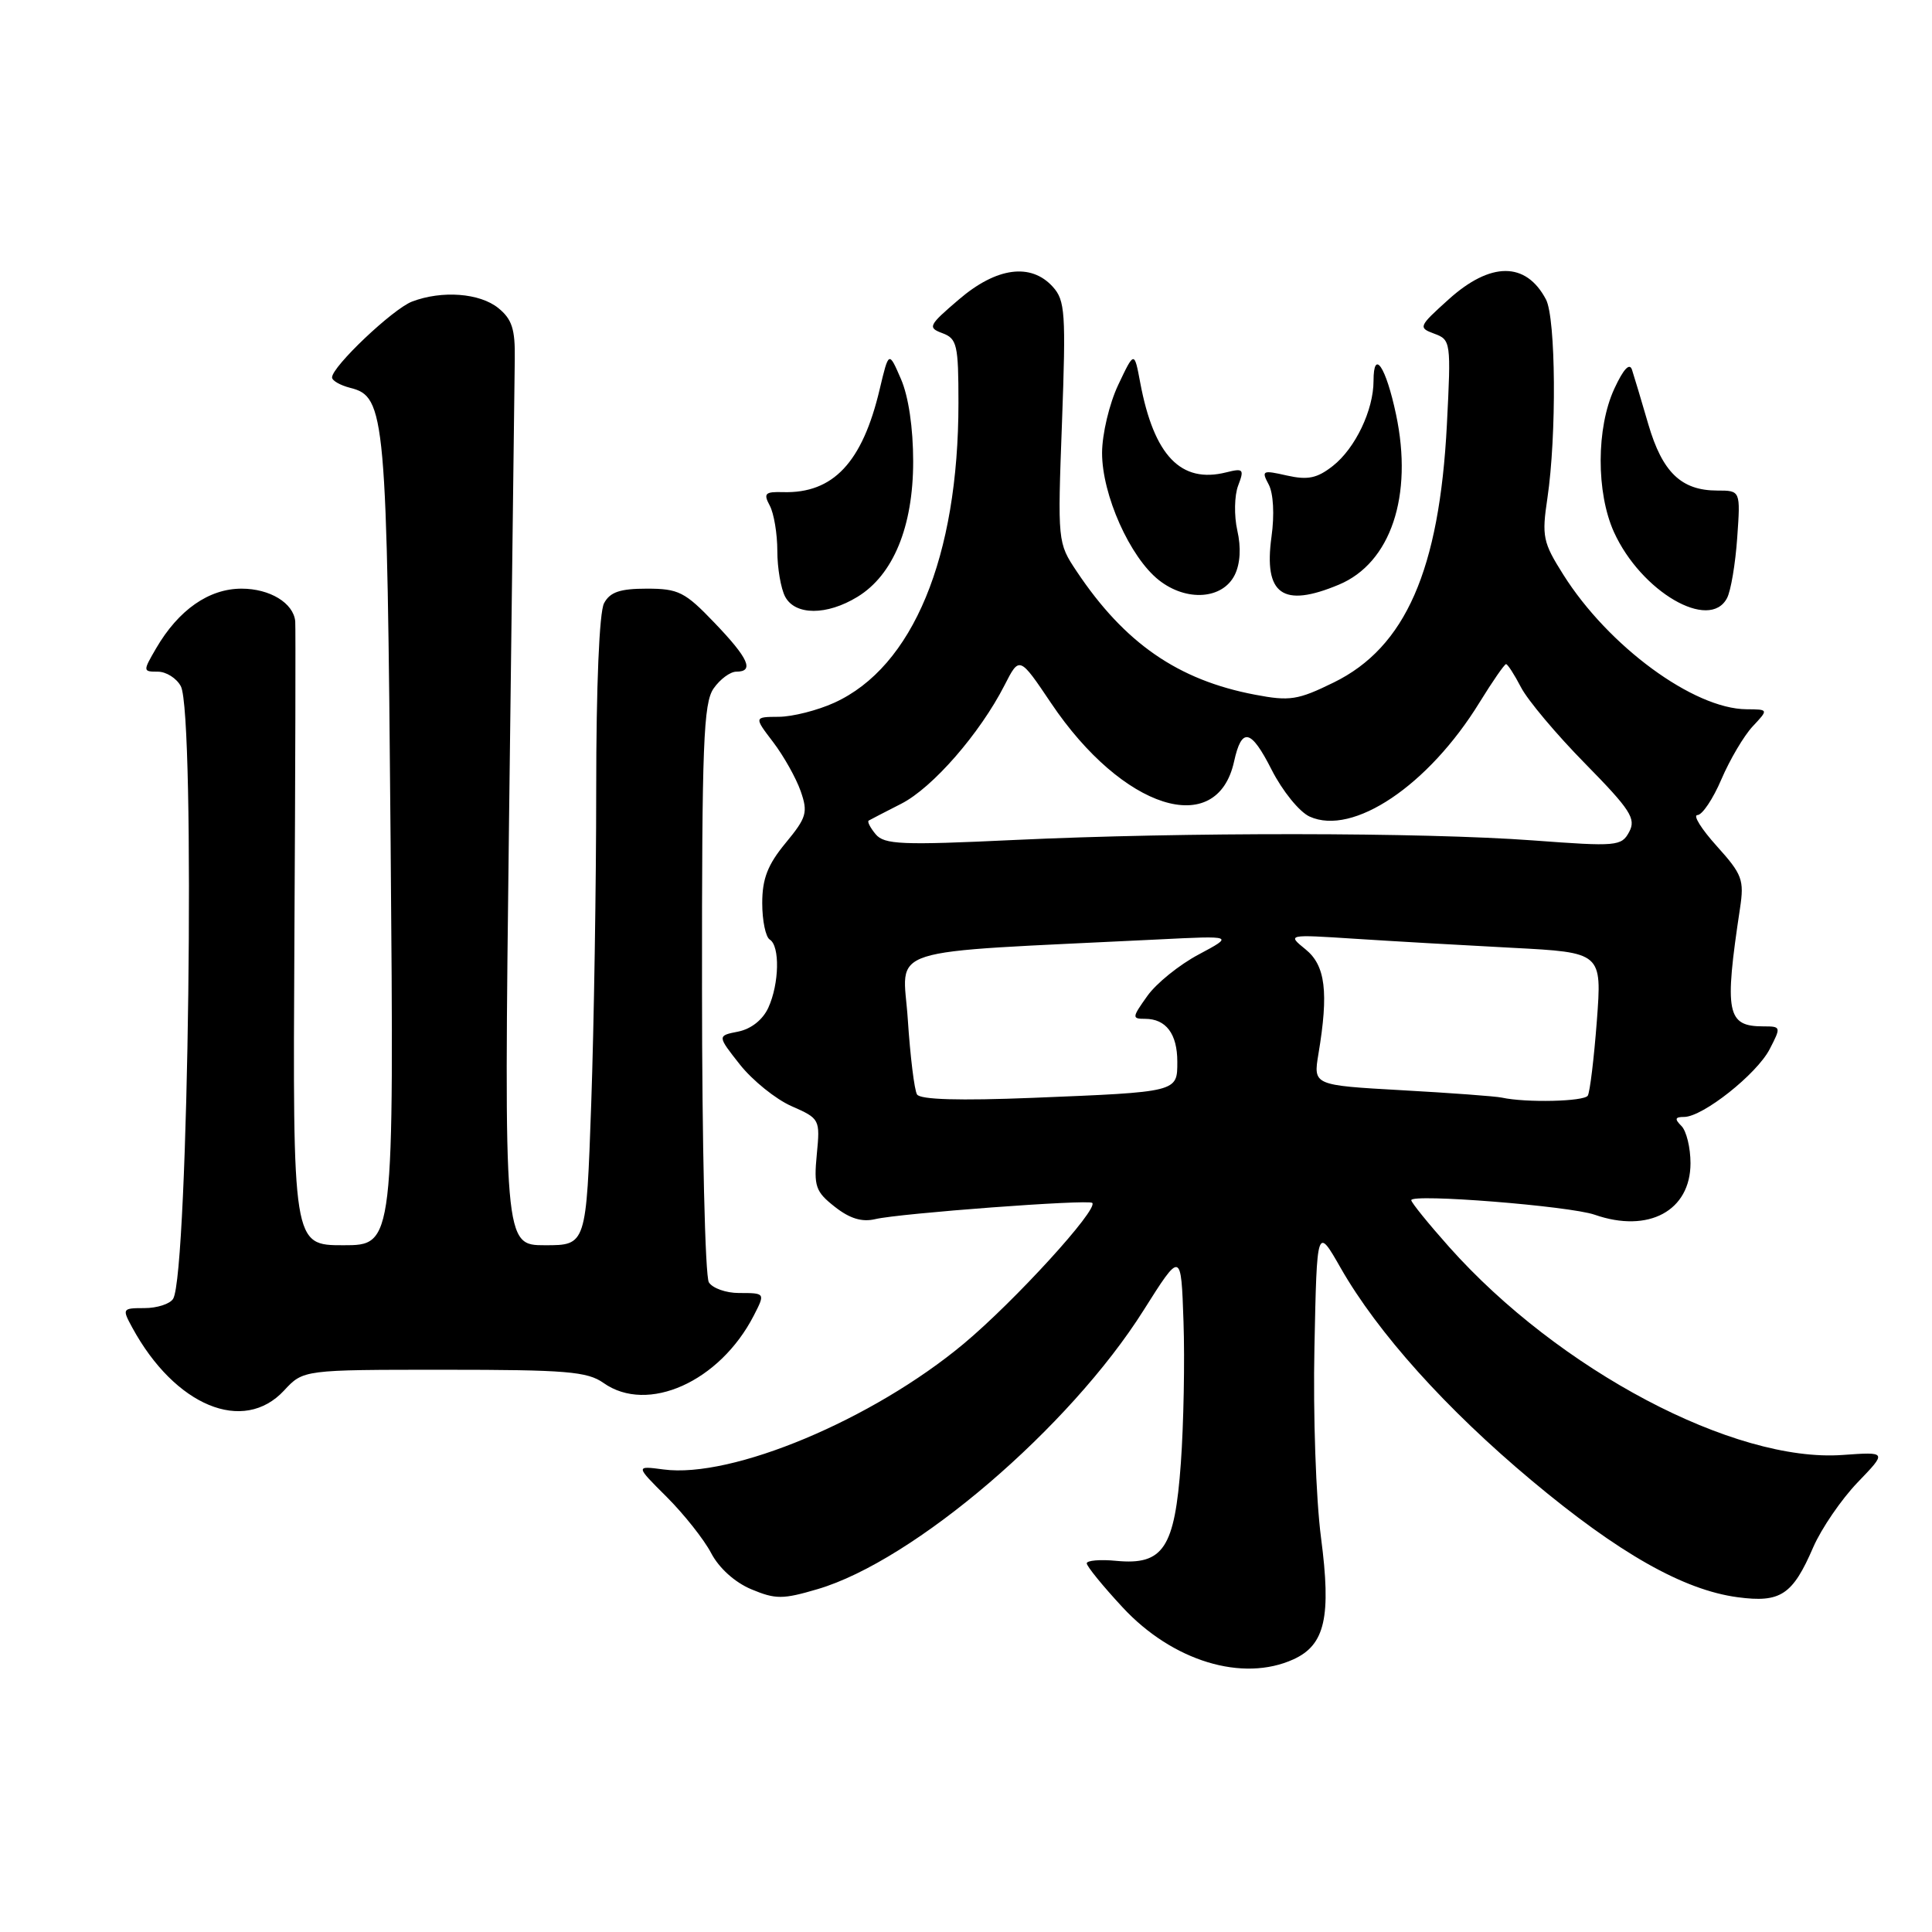 <?xml version="1.0" encoding="UTF-8" standalone="no"?>
<!DOCTYPE svg PUBLIC "-//W3C//DTD SVG 1.1//EN" "http://www.w3.org/Graphics/SVG/1.1/DTD/svg11.dtd" >
<svg xmlns="http://www.w3.org/2000/svg" xmlns:xlink="http://www.w3.org/1999/xlink" version="1.1" viewBox="0 0 256 256">
 <g >
 <path fill="currentColor"
d=" M 171.39 219.87 C 175.58 217.96 176.42 214.26 175.04 203.74 C 174.37 198.59 173.98 187.42 174.17 178.50 C 174.50 162.50 174.50 162.50 177.64 168.00 C 182.55 176.61 191.64 186.72 202.97 196.19 C 214.47 205.81 223.06 210.68 230.24 211.64 C 235.94 212.40 237.53 211.35 240.27 205.00 C 241.35 202.53 243.99 198.67 246.14 196.43 C 250.05 192.37 250.05 192.37 244.16 192.79 C 229.80 193.83 206.56 181.55 192.01 165.22 C 189.26 162.13 187.00 159.34 187.00 159.03 C 187.00 158.13 207.99 159.80 211.31 160.96 C 218.43 163.44 224.00 160.44 224.00 154.13 C 224.00 152.08 223.46 149.86 222.80 149.20 C 221.87 148.27 221.94 148.00 223.15 148.00 C 225.62 148.00 232.78 142.33 234.49 139.02 C 236.02 136.06 236.00 136.00 233.65 136.00 C 228.81 136.00 228.46 134.24 230.56 120.36 C 231.13 116.58 230.86 115.86 227.48 112.11 C 225.44 109.85 224.29 108.00 224.92 108.00 C 225.55 108.00 226.99 105.86 228.10 103.25 C 229.22 100.64 231.08 97.49 232.24 96.25 C 234.35 94.00 234.35 94.00 231.42 93.98 C 224.42 93.93 213.12 85.63 207.15 76.15 C 204.44 71.86 204.28 71.08 205.04 66.00 C 206.27 57.71 206.16 42.17 204.85 39.68 C 202.20 34.65 197.50 34.65 191.92 39.70 C 187.96 43.27 187.90 43.42 190.06 44.22 C 192.24 45.02 192.28 45.32 191.72 56.27 C 190.73 75.53 186.23 85.78 176.73 90.43 C 171.96 92.77 170.90 92.93 166.29 92.05 C 156.10 90.12 149.01 85.22 142.66 75.70 C 140.14 71.92 140.13 71.82 140.72 55.95 C 141.25 41.46 141.14 39.81 139.50 38.00 C 136.60 34.80 132.04 35.41 127.06 39.68 C 123.02 43.13 122.89 43.41 124.88 44.15 C 126.81 44.87 127.00 45.69 127.00 53.38 C 127.00 73.80 120.96 88.39 110.54 93.12 C 108.32 94.13 105.01 94.97 103.20 94.98 C 99.90 95.00 99.90 95.00 102.45 98.34 C 103.85 100.18 105.48 103.09 106.09 104.82 C 107.08 107.66 106.89 108.32 104.09 111.71 C 101.72 114.58 101.00 116.44 101.00 119.67 C 101.00 121.99 101.45 124.16 102.00 124.50 C 103.36 125.34 103.26 130.34 101.81 133.52 C 101.08 135.12 99.54 136.34 97.82 136.69 C 95.03 137.24 95.03 137.24 98.05 141.07 C 99.72 143.17 102.79 145.65 104.88 146.57 C 108.63 148.22 108.68 148.31 108.23 152.96 C 107.82 157.21 108.06 157.90 110.62 159.91 C 112.60 161.47 114.22 161.96 115.98 161.54 C 119.22 160.77 144.23 158.90 144.73 159.39 C 145.57 160.23 134.43 172.43 127.70 178.05 C 115.63 188.12 96.98 195.93 87.91 194.71 C 84.19 194.22 84.19 194.22 88.35 198.36 C 90.63 200.64 93.28 203.98 94.23 205.79 C 95.27 207.78 97.38 209.68 99.56 210.59 C 102.77 211.93 103.72 211.93 108.33 210.57 C 121.09 206.82 141.73 189.16 151.53 173.62 C 156.50 165.75 156.50 165.75 156.82 175.12 C 157.00 180.28 156.84 188.71 156.47 193.85 C 155.66 205.13 154.15 207.42 147.90 206.82 C 145.76 206.61 144.00 206.77 144.00 207.15 C 144.00 207.54 146.14 210.17 148.75 212.98 C 155.36 220.11 164.65 222.94 171.39 219.87 Z  M 37.64 184.25 C 40.19 181.50 40.19 181.50 58.85 181.50 C 75.00 181.50 77.83 181.73 79.97 183.25 C 85.81 187.38 95.37 183.09 99.88 174.32 C 101.41 171.34 101.41 171.33 97.91 171.33 C 96.21 171.33 94.42 170.70 93.93 169.92 C 93.43 169.14 93.02 151.61 93.02 130.97 C 93.00 98.61 93.21 93.14 94.56 91.22 C 95.41 90.00 96.76 89.00 97.56 89.00 C 99.98 89.00 99.20 87.24 94.67 82.52 C 90.76 78.43 89.90 78.00 85.71 78.00 C 82.15 78.00 80.83 78.45 80.04 79.93 C 79.41 81.10 79.00 90.87 79.00 104.68 C 79.00 117.23 78.70 135.94 78.34 146.25 C 77.68 165.00 77.68 165.00 72.23 165.00 C 66.77 165.00 66.77 165.00 67.45 108.75 C 67.83 77.81 68.17 50.28 68.21 47.57 C 68.27 43.61 67.84 42.29 66.03 40.82 C 63.57 38.83 58.57 38.45 54.60 39.96 C 52.06 40.93 44.00 48.57 44.00 50.01 C 44.00 50.44 45.08 51.05 46.40 51.39 C 51.08 52.56 51.28 54.79 51.76 111.75 C 52.21 165.00 52.21 165.00 45.50 165.00 C 38.79 165.00 38.79 165.00 39.01 124.25 C 39.14 101.84 39.18 82.97 39.12 82.32 C 38.88 79.90 35.76 78.00 32.01 78.00 C 27.68 78.00 23.66 80.81 20.69 85.90 C 18.92 88.94 18.93 89.00 20.91 89.00 C 22.02 89.00 23.40 89.87 23.96 90.93 C 25.92 94.58 24.98 168.80 22.94 172.10 C 22.52 172.78 20.81 173.33 19.15 173.33 C 16.20 173.33 16.16 173.40 17.53 175.92 C 23.19 186.31 32.25 190.06 37.64 184.25 Z  M 113.61 79.09 C 118.36 76.20 121.00 69.78 121.00 61.15 C 121.00 56.70 120.38 52.51 119.38 50.22 C 117.77 46.50 117.77 46.50 116.56 51.59 C 114.27 61.28 110.40 65.40 103.76 65.21 C 101.37 65.14 101.13 65.38 102.00 67.00 C 102.55 68.03 103.00 70.73 103.00 73.00 C 103.00 75.27 103.47 78.00 104.04 79.07 C 105.37 81.56 109.55 81.57 113.61 79.09 Z  M 228.84 79.25 C 229.35 78.29 229.95 74.69 230.19 71.25 C 230.63 65.00 230.63 65.00 227.54 65.00 C 222.78 65.00 220.27 62.58 218.41 56.22 C 217.50 53.08 216.52 49.83 216.25 49.00 C 215.93 48.02 215.12 48.89 213.91 51.50 C 211.51 56.68 211.49 65.27 213.86 70.51 C 217.45 78.40 226.52 83.69 228.84 79.25 Z  M 163.61 76.18 C 164.34 74.70 164.47 72.56 163.95 70.29 C 163.51 68.34 163.56 65.66 164.06 64.35 C 164.89 62.17 164.76 62.02 162.48 62.59 C 156.48 64.10 152.91 60.39 151.09 50.73 C 150.30 46.50 150.30 46.50 148.17 51.00 C 146.99 53.49 146.04 57.51 146.03 60.00 C 146.02 65.56 149.72 73.85 153.57 76.88 C 157.22 79.75 162.00 79.42 163.61 76.18 Z  M 177.41 77.47 C 184.28 74.60 187.27 65.70 184.98 54.91 C 183.64 48.58 182.00 46.14 182.00 50.47 C 182.00 54.34 179.58 59.40 176.62 61.73 C 174.52 63.38 173.30 63.63 170.52 63.01 C 167.27 62.27 167.12 62.35 168.11 64.20 C 168.73 65.37 168.89 68.19 168.48 71.12 C 167.43 78.78 169.96 80.59 177.41 77.47 Z  M 121.51 145.02 C 121.16 144.45 120.61 139.98 120.29 135.10 C 119.65 125.21 116.16 126.33 153.50 124.48 C 163.50 123.98 163.50 123.98 158.84 126.47 C 156.27 127.83 153.20 130.31 152.02 131.98 C 149.99 134.83 149.97 135.00 151.73 135.00 C 154.50 135.00 156.00 136.99 156.00 140.68 C 156.00 144.72 156.14 144.69 136.83 145.47 C 127.12 145.86 121.94 145.71 121.51 145.02 Z  M 199.00 145.44 C 198.18 145.26 192.21 144.82 185.75 144.46 C 174.01 143.80 174.01 143.80 174.70 139.65 C 176.07 131.47 175.63 127.93 173.00 125.80 C 170.55 123.81 170.55 123.81 179.52 124.39 C 184.46 124.71 193.85 125.25 200.39 125.59 C 212.27 126.21 212.27 126.21 211.59 135.28 C 211.21 140.27 210.67 144.72 210.39 145.18 C 209.91 145.96 202.20 146.14 199.00 145.44 Z  M 116.02 110.53 C 115.30 109.66 114.89 108.85 115.11 108.73 C 115.32 108.60 117.27 107.60 119.42 106.50 C 123.58 104.38 129.84 97.19 133.11 90.79 C 135.08 86.93 135.08 86.93 139.29 93.19 C 148.74 107.24 161.25 111.22 163.52 100.91 C 164.53 96.31 165.75 96.57 168.50 102.00 C 169.93 104.81 172.17 107.58 173.53 108.20 C 179.26 110.81 189.28 104.08 196.05 93.07 C 197.77 90.28 199.35 88.00 199.56 88.00 C 199.77 88.00 200.66 89.38 201.54 91.07 C 202.41 92.76 206.23 97.31 210.04 101.18 C 216.05 107.30 216.81 108.48 215.88 110.22 C 214.86 112.13 214.26 112.19 203.15 111.36 C 188.54 110.28 156.77 110.25 134.42 111.30 C 119.44 112.01 117.17 111.91 116.02 110.53 Z "/>
</g>
</svg>
